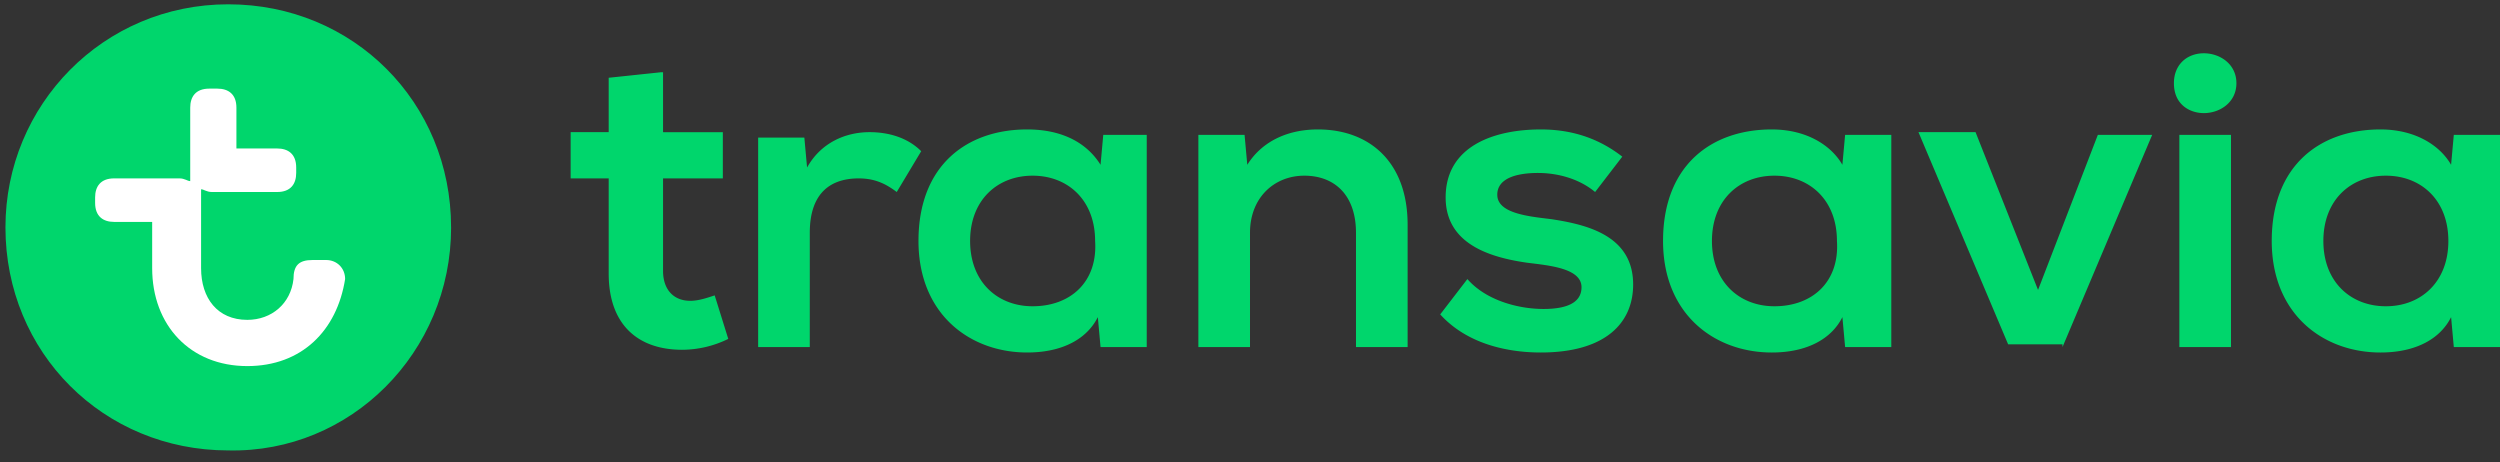 <svg xmlns="http://www.w3.org/2000/svg" width="173" height="32" viewBox="0 0 173 32">
    <rect x="0" y="0" width="173" height="32" fill="#333333" stroke="none"/>
    <g fill="none" fill-rule="nonzero">
        <path fill="#00D66C" d="M31.215 15.734c0-8.66-6.77-15.436-15.42-15.436S.377 7.263.377 15.734c0 8.659 6.77 15.435 15.42 15.435 8.462.188 15.42-6.776 15.42-15.435"/>
        <path fill="#FFF" d="M22.565 17.993h-.94c-.94 0-1.316.376-1.316 1.317-.188 1.694-1.505 2.824-3.197 2.824-2.069 0-3.197-1.506-3.197-3.577v-4.894-.565c.188 0 .376.189.752.189h4.513c.94 0 1.317-.565 1.317-1.318v-.376c0-.942-.564-1.318-1.317-1.318h-2.82V7.45c0-.94-.564-1.317-1.317-1.317h-.564c-.94 0-1.316.564-1.316 1.317v5.083c-.188 0-.376-.189-.752-.189H7.898c-.94 0-1.316.565-1.316 1.318v.377c0 .94.564 1.317 1.316 1.317h2.632v3.2c0 3.953 2.633 6.777 6.582 6.777 3.76 0 6.205-2.447 6.77-6.024 0-.753-.565-1.317-1.317-1.317"/>
        <path fill="#00D66C" d="M52.464 24.016h3.573V16.11c0-2.823 1.504-3.765 3.385-3.765 1.128 0 1.88.377 2.632.942l1.693-2.824c-.94-.941-2.257-1.318-3.573-1.318-1.692 0-3.385.753-4.325 2.448l-.188-2.071h-3.197v14.494zM154.76 5.757c0-1.317-1.128-2.07-2.257-2.07-1.128 0-2.068.753-2.068 2.07 0 1.506 1.128 2.07 2.068 2.07 1.129 0 2.257-.752 2.257-2.07zM45.695 5.004l-3.573.377v3.764h-2.633v3.2h2.633v6.589c0 3.576 2.068 5.27 5.077 5.27a7.266 7.266 0 0 0 3.197-.753l-.94-3.011c-.565.188-1.129.376-1.693.376-1.128 0-1.88-.753-1.88-2.07v-6.4h4.137v-3.2h-4.137V5.003h-.188zm33.847 4.33h-3.196l-.188 2.07c-.94-1.506-2.633-2.447-5.078-2.447-4.137 0-7.521 2.447-7.521 7.718 0 5.082 3.573 7.718 7.521 7.718 2.445 0 4.137-.942 4.89-2.448l.188 2.071h3.196V9.334h.188zm71.269 14.682h3.573V9.334h-3.573v14.682zm-79.354-2.823c-2.445 0-4.325-1.695-4.325-4.518 0-2.824 1.88-4.518 4.325-4.518 2.444 0 4.325 1.694 4.325 4.518.188 2.823-1.693 4.518-4.325 4.518zm59.421-11.86h-3.196l-.189 2.071c-.752-1.317-2.444-2.447-4.889-2.447-4.137 0-7.521 2.447-7.521 7.718 0 5.082 3.572 7.718 7.521 7.718 2.445 0 4.137-.942 4.89-2.448l.188 2.071h3.196V9.334zm-8.086 11.86c-2.444 0-4.325-1.695-4.325-4.518 0-2.824 1.88-4.518 4.325-4.518 2.445 0 4.325 1.694 4.325 4.518.188 2.823-1.692 4.518-4.325 4.518zM173 9.333h-3.197l-.188 2.071c-.752-1.317-2.444-2.447-4.889-2.447-4.137 0-7.522 2.447-7.522 7.718 0 5.082 3.573 7.718 7.522 7.718 2.445 0 4.137-.942 4.89-2.448l.187 2.071H173V9.334zm-7.898 11.86c-2.444 0-4.325-1.695-4.325-4.518 0-2.824 1.88-4.518 4.325-4.518 2.445 0 4.325 1.694 4.325 4.518 0 2.823-1.88 4.518-4.325 4.518zm-22.377 2.823l6.205-14.682h-3.76l-4.137 10.73-4.325-10.919h-3.95l6.206 14.683h3.761v.188zm-59.798 0H86.5V16.11c0-2.447 1.692-3.953 3.76-3.953 2.07 0 3.574 1.318 3.574 3.953v7.906h3.573v-8.47c0-4.33-2.633-6.589-6.206-6.589-2.256 0-3.949.941-4.889 2.447l-.188-2.07h-3.197v14.682zm23.694.377c4.513 0 6.393-2.071 6.393-4.706 0-3.389-3.197-4.142-5.641-4.518-1.505-.188-3.761-.376-3.761-1.694 0-1.13 1.316-1.506 2.82-1.506 1.317 0 2.821.376 3.95 1.318l1.88-2.447c-1.692-1.318-3.573-1.883-5.641-1.883-3.197 0-6.582 1.13-6.582 4.706 0 3.2 3.009 4.141 5.641 4.518 1.505.188 3.761.376 3.761 1.694 0 1.13-1.128 1.506-2.632 1.506-1.693 0-3.95-.565-5.266-2.07l-1.88 2.446c1.88 2.07 4.701 2.636 6.958 2.636z"/>
    </g>
</svg>
